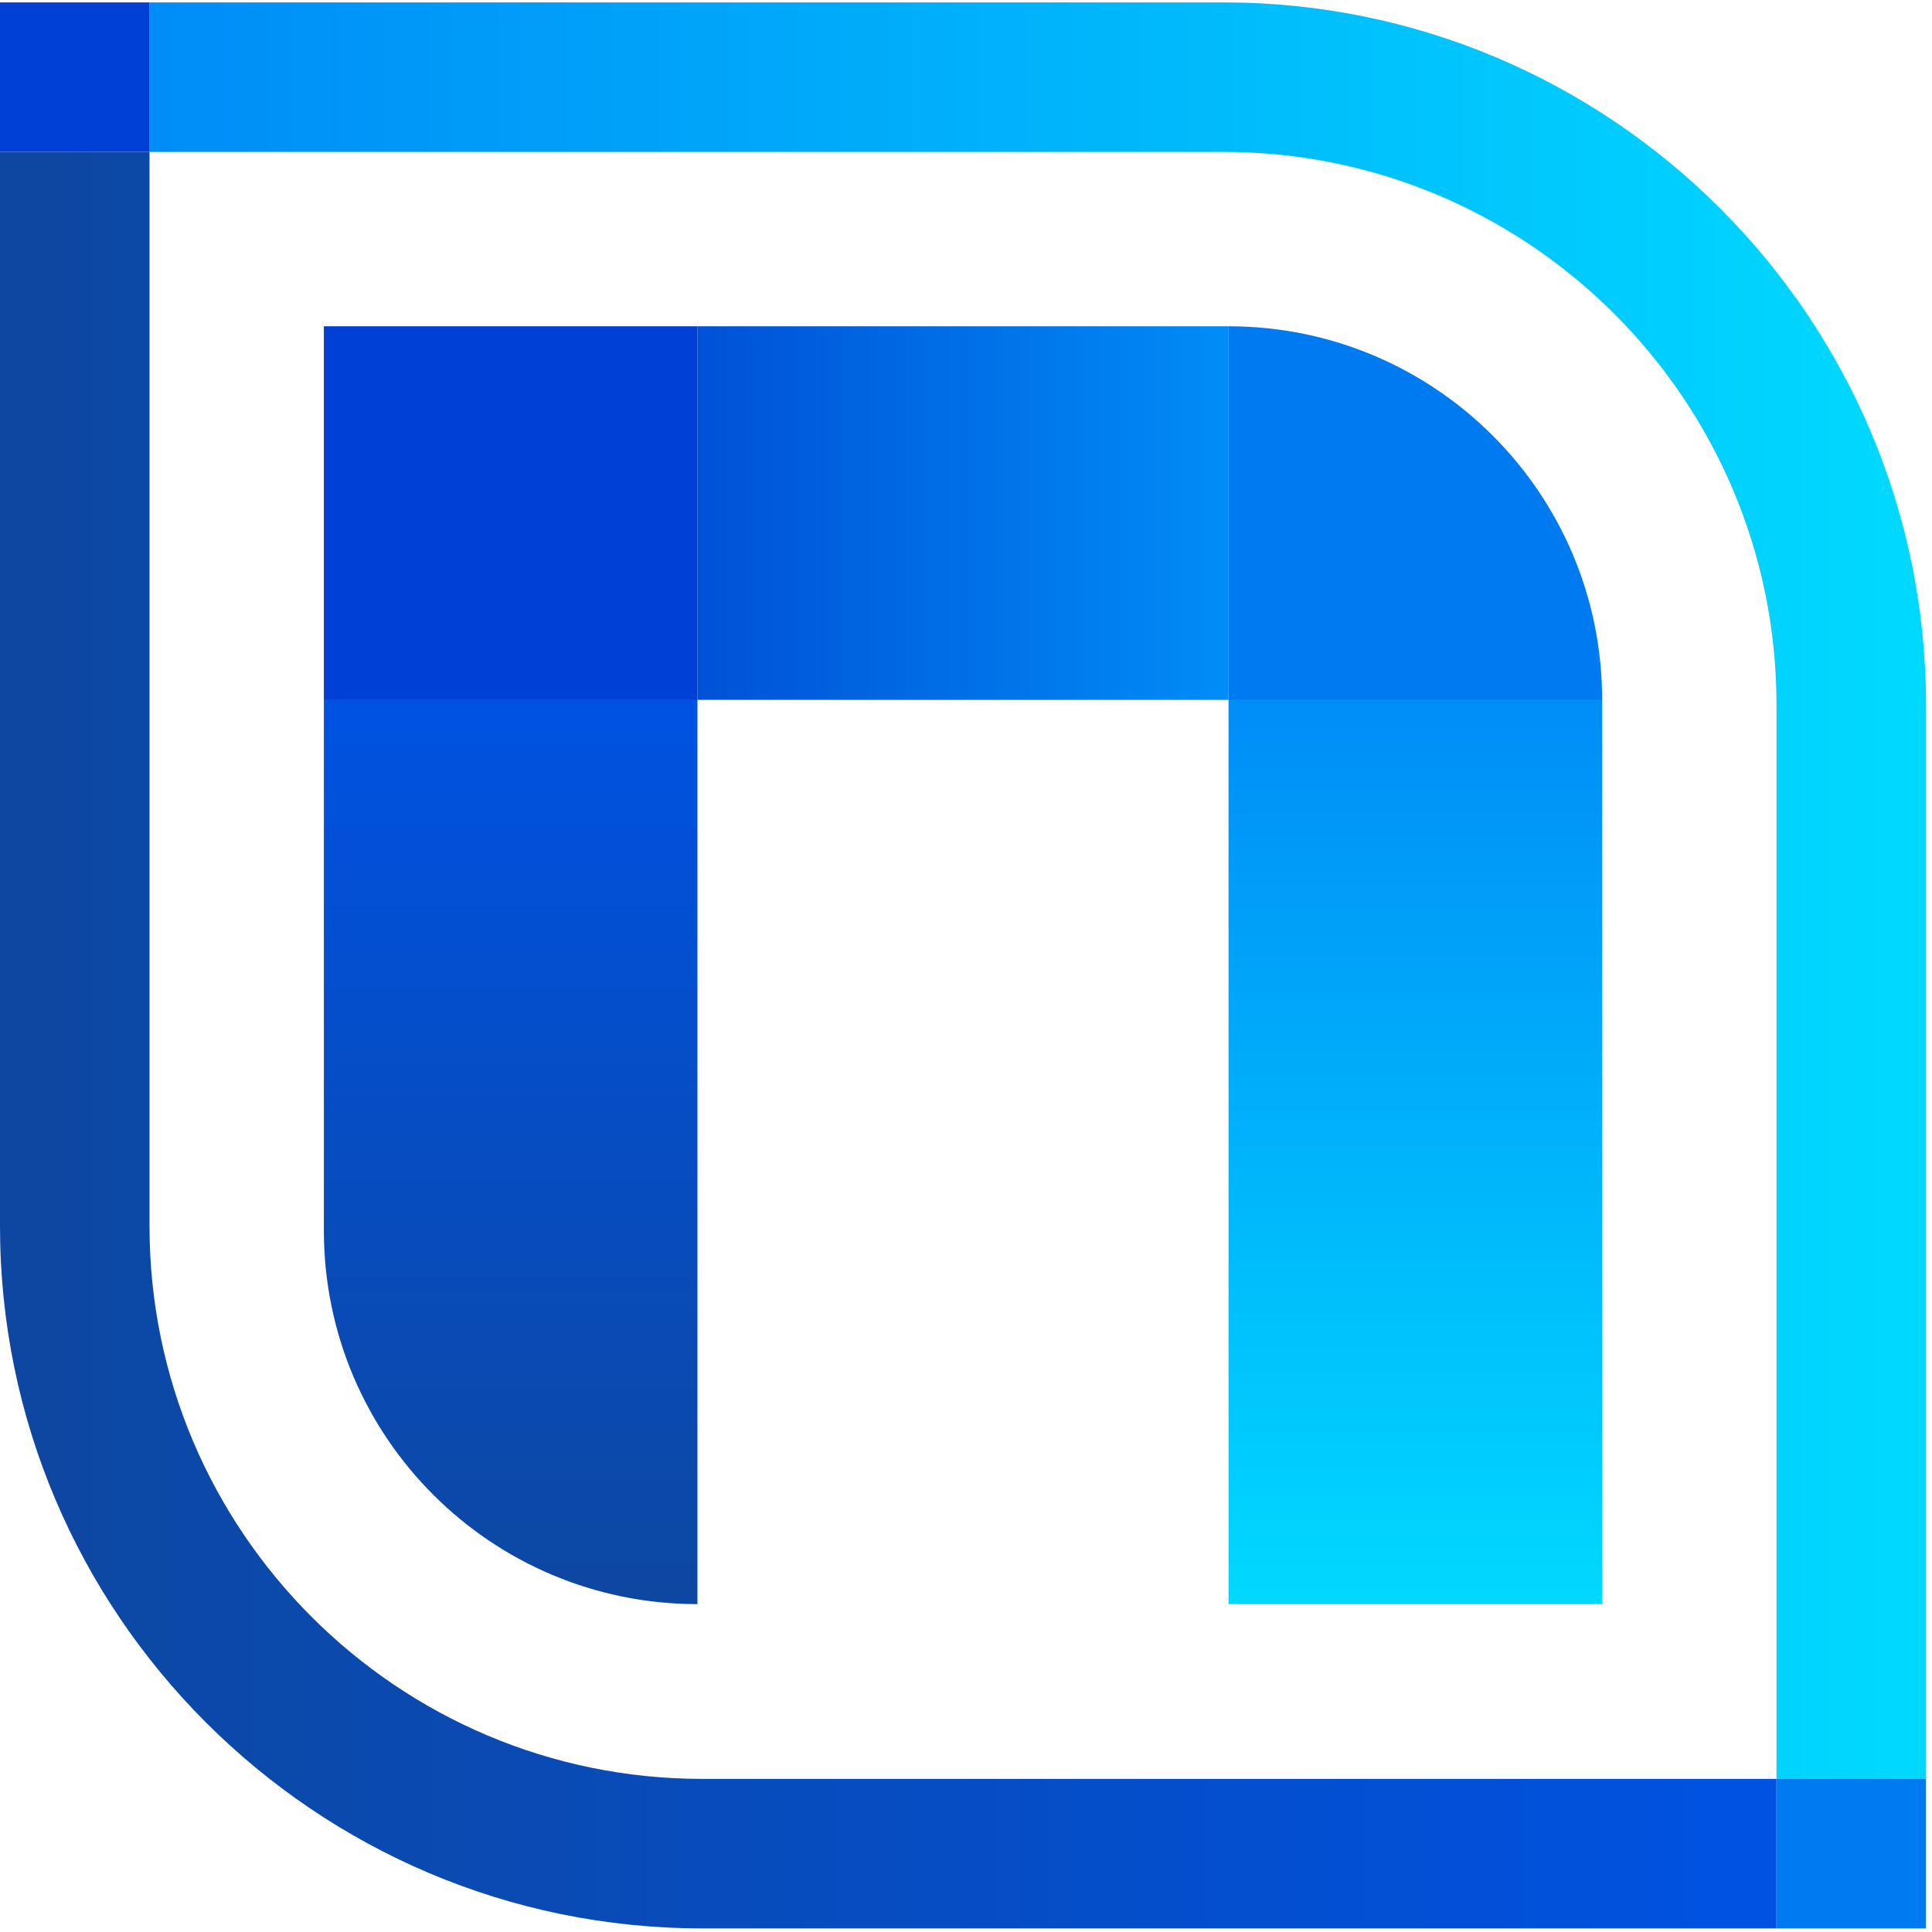 <?xml version="1.0" encoding="UTF-8"?>
<svg width="32px" height="32px" viewBox="0 0 482 482" version="1.1" xmlns="http://www.w3.org/2000/svg" xmlns:xlink="http://www.w3.org/1999/xlink">
    <!-- Generator: Sketch 61.2 (89653) - https://sketch.com -->
    <title>Group</title>
    <desc>Created with Sketch.</desc>
    <defs>
        <linearGradient x1="49.977%" y1="100.022%" x2="49.977%" y2="0.022%" id="linearGradient-1">
            <stop stop-color="#0D47A1" offset="0%"></stop>
            <stop stop-color="#0052E2" offset="100%"></stop>
        </linearGradient>
        <linearGradient x1="49.978%" y1="100.022%" x2="49.978%" y2="0.022%" id="linearGradient-2">
            <stop stop-color="#00D9FF" offset="0%"></stop>
            <stop stop-color="#008DF7" offset="100%"></stop>
        </linearGradient>
        <linearGradient x1="-0.018%" y1="49.947%" x2="99.986%" y2="49.947%" id="linearGradient-3">
            <stop stop-color="#0051D6" offset="0%"></stop>
            <stop stop-color="#008DF7" offset="100%"></stop>
        </linearGradient>
        <linearGradient x1="-0.002%" y1="49.987%" x2="99.997%" y2="49.987%" id="linearGradient-4">
            <stop stop-color="#0D47A1" offset="0%"></stop>
            <stop stop-color="#0052E2" offset="100%"></stop>
        </linearGradient>
        <linearGradient x1="-0.007%" y1="49.992%" x2="99.993%" y2="49.992%" id="linearGradient-5">
            <stop stop-color="#008DF7" offset="0%"></stop>
            <stop stop-color="#00D9FF" offset="100%"></stop>
        </linearGradient>
    </defs>
    <g id="Page-1" stroke="none" stroke-width="1" fill="none" fill-rule="evenodd">
        <g id="nexl_logo" transform="translate(-249, -274)" fill-rule="nonzero">
            <g id="Group" transform="translate(249, 274)">
                <g>
                    <path d="M80.8,174.5 L80.8,307 C80.8,358.5 122.5,400.2 174,400.2 L174,400.2 L174,174.5 L80.8,174.5 Z" id="Path" fill="url(#linearGradient-1)"></path>
                    <rect id="Rectangle" fill="url(#linearGradient-2)" x="306.5" y="174.5" width="93.2" height="225.7"></rect>
                    <rect id="Rectangle" fill="url(#linearGradient-3)" x="174" y="81.4" width="132.5" height="93.2"></rect>
                    <rect id="Rectangle" fill="#0040D5" x="80.8" y="81.4" width="93.2" height="93.2"></rect>
                    <path d="M306.5,81.4 L306.5,81.4 L306.5,174.6 L399.7,174.6 L399.7,174.6 C399.7,123.1 358,81.4 306.5,81.4 Z" id="Path" fill="#007AF0"></path>
                    <g>
                        <path d="M175.2,443.8 C99.1,443.8 37.3,381.9 37.3,305.9 L37.3,37.9 L0,37.9 L0,305.9 C0,402.5 78.6,481.1 175.2,481.1 L443.2,481.1 L443.2,443.8 L175.2,443.8 Z" id="Path" fill="url(#linearGradient-4)"></path>
                        <path d="M305.3,0.6 L37.3,0.6 L37.3,37.9 L305.3,37.9 C381.4,37.9 443.2,99.8 443.2,175.8 L443.2,443.8 L480.5,443.8 L480.5,175.8 C480.5,79.2 401.9,0.6 305.3,0.6 Z" id="Path" fill="url(#linearGradient-5)"></path>
                        <rect id="Rectangle" fill="#0040D5" x="0" y="0.6" width="37.3" height="37.3"></rect>
                        <rect id="Rectangle" fill="#007AF0" x="443.2" y="443.8" width="37.3" height="37.3"></rect>
                    </g>
                </g>
                <g transform="translate(610, 72)" fill="#03193F">
                    <path d="M0.1,333.6 L0.1,103.5 C30.8,93.1 63.6,87.8 98.4,87.8 C122.4,87.8 143.2,91.2 160.9,98 C178.6,104.8 193.2,116.5 204.7,133 C216.2,149.6 222,170.5 222,195.7 L222,333.5 L170.1,333.5 L170.1,195 C170.1,172.5 162.9,156.2 148.6,146.2 C134.3,136.2 115.9,131.2 93.6,131.2 C84.4,131.2 70.5,133.6 52,138.3 L52,333.6 L0.1,333.6 Z" id="Path"></path>
                    <path d="M396.3,294 C425.5,294 447.7,283 463,261 L501.1,285.5 C474.1,320.1 439.2,337.3 396.3,337.3 C357.3,337.3 326.8,325 305.1,300.3 C283.3,275.7 272.6,246.7 273,213.4 C273,180.1 284,151.2 306.1,126.5 C328.2,101.9 358.1,89.4 395.9,89.1 C430.5,88.8 458.9,99.8 481.1,122.2 C503.3,144.6 514.4,172.5 514.4,205.9 C514.4,214.6 513.8,223.9 512.5,233.8 L324.9,233.8 C328.1,250.5 335.9,264.6 348.5,276.3 C360.9,288.2 376.9,294 396.3,294 Z M325.8,190.7 L463.9,190.7 C460.4,172.8 452.8,158.7 441,148.4 C429.3,138.2 414.3,132.9 396.2,132.6 C376.2,132.9 360.3,138.2 348.6,148.4 C336.9,158.7 329.3,172.8 325.8,190.7 Z" id="Shape"></path>
                    <path d="M654.4,177.3 L709.6,90.7 L771,90.7 L690,212.6 L771.9,333.6 L710.5,333.6 L654.7,247.8 C648.7,257 639.1,271.7 626,291.7 C612.9,311.7 603.7,325.7 598.6,333.6 L535.8,333.6 L618.2,212.6 C609.1,198.8 595.1,177.8 576.3,149.5 C557.5,121.2 544.5,101.6 537.3,90.7 L599.2,90.7 L654.4,177.3 Z" id="Path"></path>
                    <path d="M892,284.5 L892,334 C863.4,337.2 841.7,332.4 826.8,319.7 C811.9,307 804.4,286.8 804.4,259.2 L804.4,0.2 L856.3,0.2 L856.3,256.8 C856.3,267.2 858.8,274.7 863.9,279.4 C869,284.2 878.4,285.9 892,284.5 Z" id="Path"></path>
                </g>
            </g>
        </g>
    </g>
</svg>